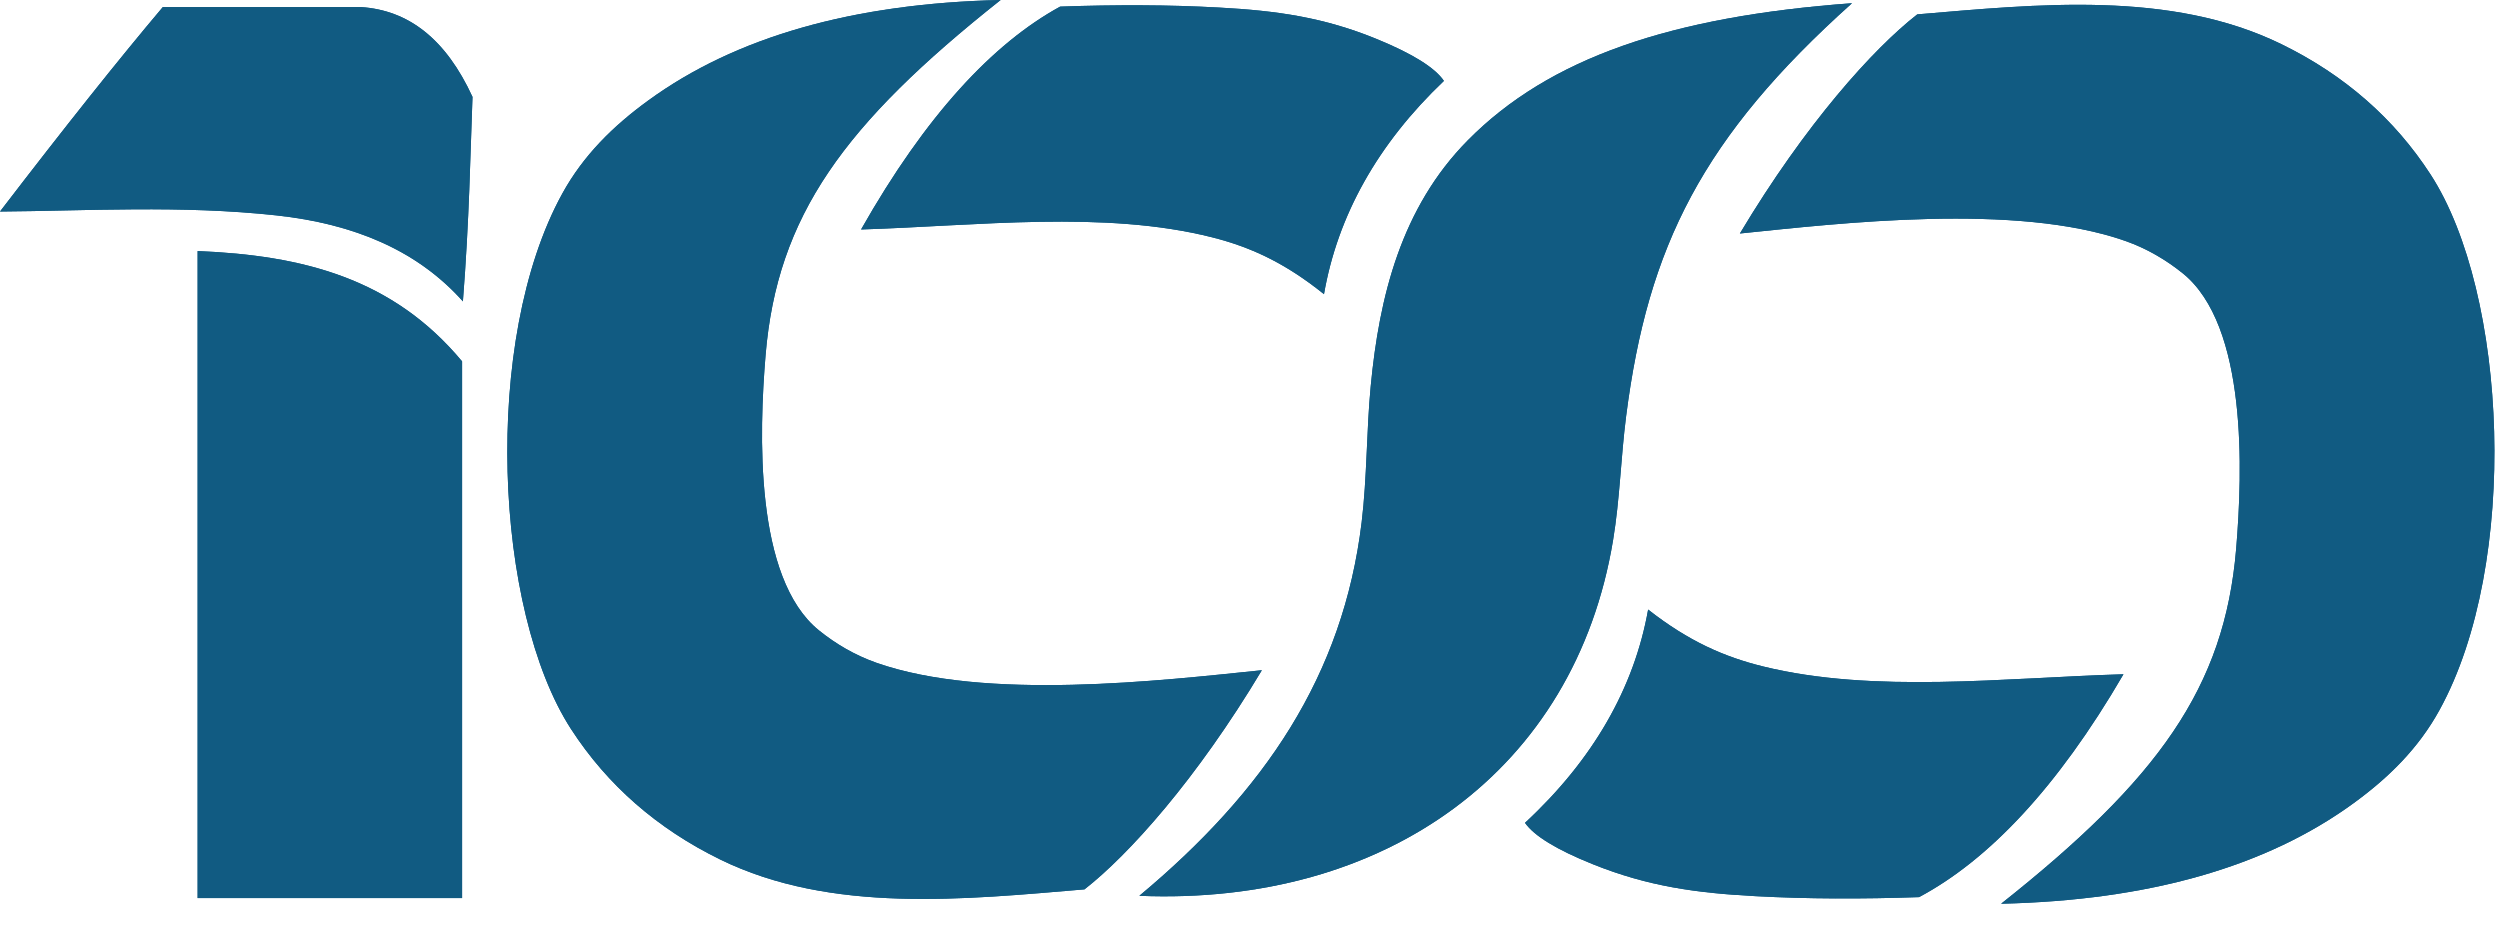 <svg width="67" height="25" viewBox="0 0 67 25" fill="none" xmlns="http://www.w3.org/2000/svg">
<path fill-rule="evenodd" clip-rule="evenodd" d="M12.663 2.597C11.95 1.047 10.952 0.272 9.669 0.189C7.843 0.189 6.018 0.189 4.364 0.189C3.194 1.573 1.74 3.4 0 5.669C2.322 5.652 4.839 5.494 7.411 5.773C9.474 5.998 11.178 6.701 12.406 8.077C12.578 5.89 12.606 4.091 12.663 2.597Z" fill="#115B82"/>
<path fill-rule="evenodd" clip-rule="evenodd" d="M12.663 2.597C11.95 1.047 10.952 0.272 9.669 0.189C7.843 0.189 6.018 0.189 4.364 0.189C3.194 1.573 1.74 3.4 0 5.669C2.322 5.652 4.839 5.494 7.411 5.773C9.474 5.998 11.178 6.701 12.406 8.077C12.578 5.89 12.606 4.091 12.663 2.597Z" fill="#115B82"/>
<path fill-rule="evenodd" clip-rule="evenodd" d="M5.296 6.728V24.069H12.384V9.685C10.526 7.453 8.106 6.844 5.296 6.728Z" fill="#115B82"/>
<path fill-rule="evenodd" clip-rule="evenodd" d="M5.296 6.728V24.069H12.384V9.685C10.526 7.453 8.106 6.844 5.296 6.728Z" fill="#115B82"/>
<path fill-rule="evenodd" clip-rule="evenodd" d="M29.064 23.835C25.873 24.103 22.281 24.493 19.3 23.034C17.617 22.21 16.279 21.044 15.303 19.538C13.248 16.362 12.903 9.127 15.069 5.189C15.634 4.162 16.432 3.378 17.372 2.694C19.712 0.989 22.861 0.091 26.817 0C22.616 3.33 20.83 5.785 20.518 9.512C20.346 11.572 20.21 15.492 21.949 16.895C22.394 17.254 22.909 17.559 23.492 17.764C26.419 18.792 31.115 18.239 33.818 17.962C32.061 20.898 30.245 22.913 29.064 23.835Z" fill="#115B82"/>
<path fill-rule="evenodd" clip-rule="evenodd" d="M29.064 23.835C25.873 24.103 22.281 24.493 19.3 23.034C17.617 22.21 16.279 21.044 15.303 19.538C13.248 16.362 12.903 9.127 15.069 5.189C15.634 4.162 16.432 3.378 17.372 2.694C19.712 0.989 22.861 0.091 26.817 0C22.616 3.33 20.83 5.785 20.518 9.512C20.346 11.572 20.21 15.492 21.949 16.895C22.394 17.254 22.909 17.559 23.492 17.764C26.419 18.792 31.115 18.239 33.818 17.962C32.061 20.898 30.245 22.913 29.064 23.835Z" fill="#115B82"/>
<path fill-rule="evenodd" clip-rule="evenodd" d="M51.383 0.385C54.574 0.117 58.166 -0.273 61.147 1.186C62.831 2.01 64.168 3.176 65.143 4.682C67.199 7.858 67.544 15.093 65.377 19.031C64.813 20.058 64.015 20.842 63.075 21.526C60.735 23.231 57.586 24.129 53.63 24.22C57.831 20.89 59.617 18.435 59.929 14.708C60.101 12.648 60.237 8.728 58.498 7.325C58.053 6.966 57.538 6.661 56.955 6.456C54.028 5.428 49.332 5.981 46.629 6.258C48.386 3.322 50.202 1.306 51.383 0.385Z" fill="#115B82"/>
<path fill-rule="evenodd" clip-rule="evenodd" d="M51.383 0.385C54.574 0.117 58.166 -0.273 61.147 1.186C62.831 2.01 64.168 3.176 65.143 4.682C67.199 7.858 67.544 15.093 65.377 19.031C64.813 20.058 64.015 20.842 63.075 21.526C60.735 23.231 57.586 24.129 53.63 24.22C57.831 20.89 59.617 18.435 59.929 14.708C60.101 12.648 60.237 8.728 58.498 7.325C58.053 6.966 57.538 6.661 56.955 6.456C54.028 5.428 49.332 5.981 46.629 6.258C48.386 3.322 50.202 1.306 51.383 0.385Z" fill="#115B82"/>
<path fill-rule="evenodd" clip-rule="evenodd" d="M30.534 24.008C33.89 21.208 35.994 18.108 36.492 13.998C36.639 12.784 36.619 11.557 36.736 10.34C36.963 7.963 37.547 5.569 39.339 3.758C41.523 1.551 44.782 0.443 49.634 0.086C45.631 3.672 44.164 6.6 43.581 11.148C43.439 12.254 43.413 13.374 43.231 14.473C42.21 20.653 37.129 24.276 30.534 24.008Z" fill="#115B82"/>
<path fill-rule="evenodd" clip-rule="evenodd" d="M30.534 24.008C33.89 21.208 35.994 18.108 36.492 13.998C36.639 12.784 36.619 11.557 36.736 10.34C36.963 7.963 37.547 5.569 39.339 3.758C41.523 1.551 44.782 0.443 49.634 0.086C45.631 3.672 44.164 6.6 43.581 11.148C43.439 12.254 43.413 13.374 43.231 14.473C42.21 20.653 37.129 24.276 30.534 24.008Z" fill="#115B82"/>
<path fill-rule="evenodd" clip-rule="evenodd" d="M35.483 7.884C34.421 7.029 33.489 6.613 32.477 6.358C29.587 5.63 26.192 6.053 23.077 6.15C24.812 3.088 26.612 1.161 28.412 0.177C29.913 0.124 31.327 0.128 32.668 0.202C34.223 0.287 35.486 0.463 36.928 1.059C37.868 1.447 38.458 1.816 38.697 2.168C36.918 3.859 35.847 5.786 35.483 7.884Z" fill="#115B82"/>
<path fill-rule="evenodd" clip-rule="evenodd" d="M35.483 7.884C34.421 7.029 33.489 6.613 32.477 6.358C29.587 5.63 26.192 6.053 23.077 6.15C24.812 3.088 26.612 1.161 28.412 0.177C29.913 0.124 31.327 0.128 32.668 0.202C34.223 0.287 35.486 0.463 36.928 1.059C37.868 1.447 38.458 1.816 38.697 2.168C36.918 3.859 35.847 5.786 35.483 7.884Z" fill="#115B82"/>
<path fill-rule="evenodd" clip-rule="evenodd" d="M44.17 16.336C45.26 17.191 46.218 17.607 47.256 17.862C50.224 18.59 53.709 18.166 56.909 18.07C55.127 21.132 53.278 23.058 51.431 24.043C49.889 24.096 48.437 24.092 47.06 24.018C45.463 23.933 44.167 23.756 42.687 23.161C41.721 22.773 41.116 22.404 40.87 22.052C42.696 20.361 43.796 18.434 44.17 16.336Z" fill="#115B82"/>
<path fill-rule="evenodd" clip-rule="evenodd" d="M44.17 16.336C45.26 17.191 46.218 17.607 47.256 17.862C50.224 18.59 53.709 18.166 56.909 18.07C55.127 21.132 53.278 23.058 51.431 24.043C49.889 24.096 48.437 24.092 47.06 24.018C45.463 23.933 44.167 23.756 42.687 23.161C41.721 22.773 41.116 22.404 40.87 22.052C42.696 20.361 43.796 18.434 44.17 16.336Z" fill="#115B82"/>
</svg>

